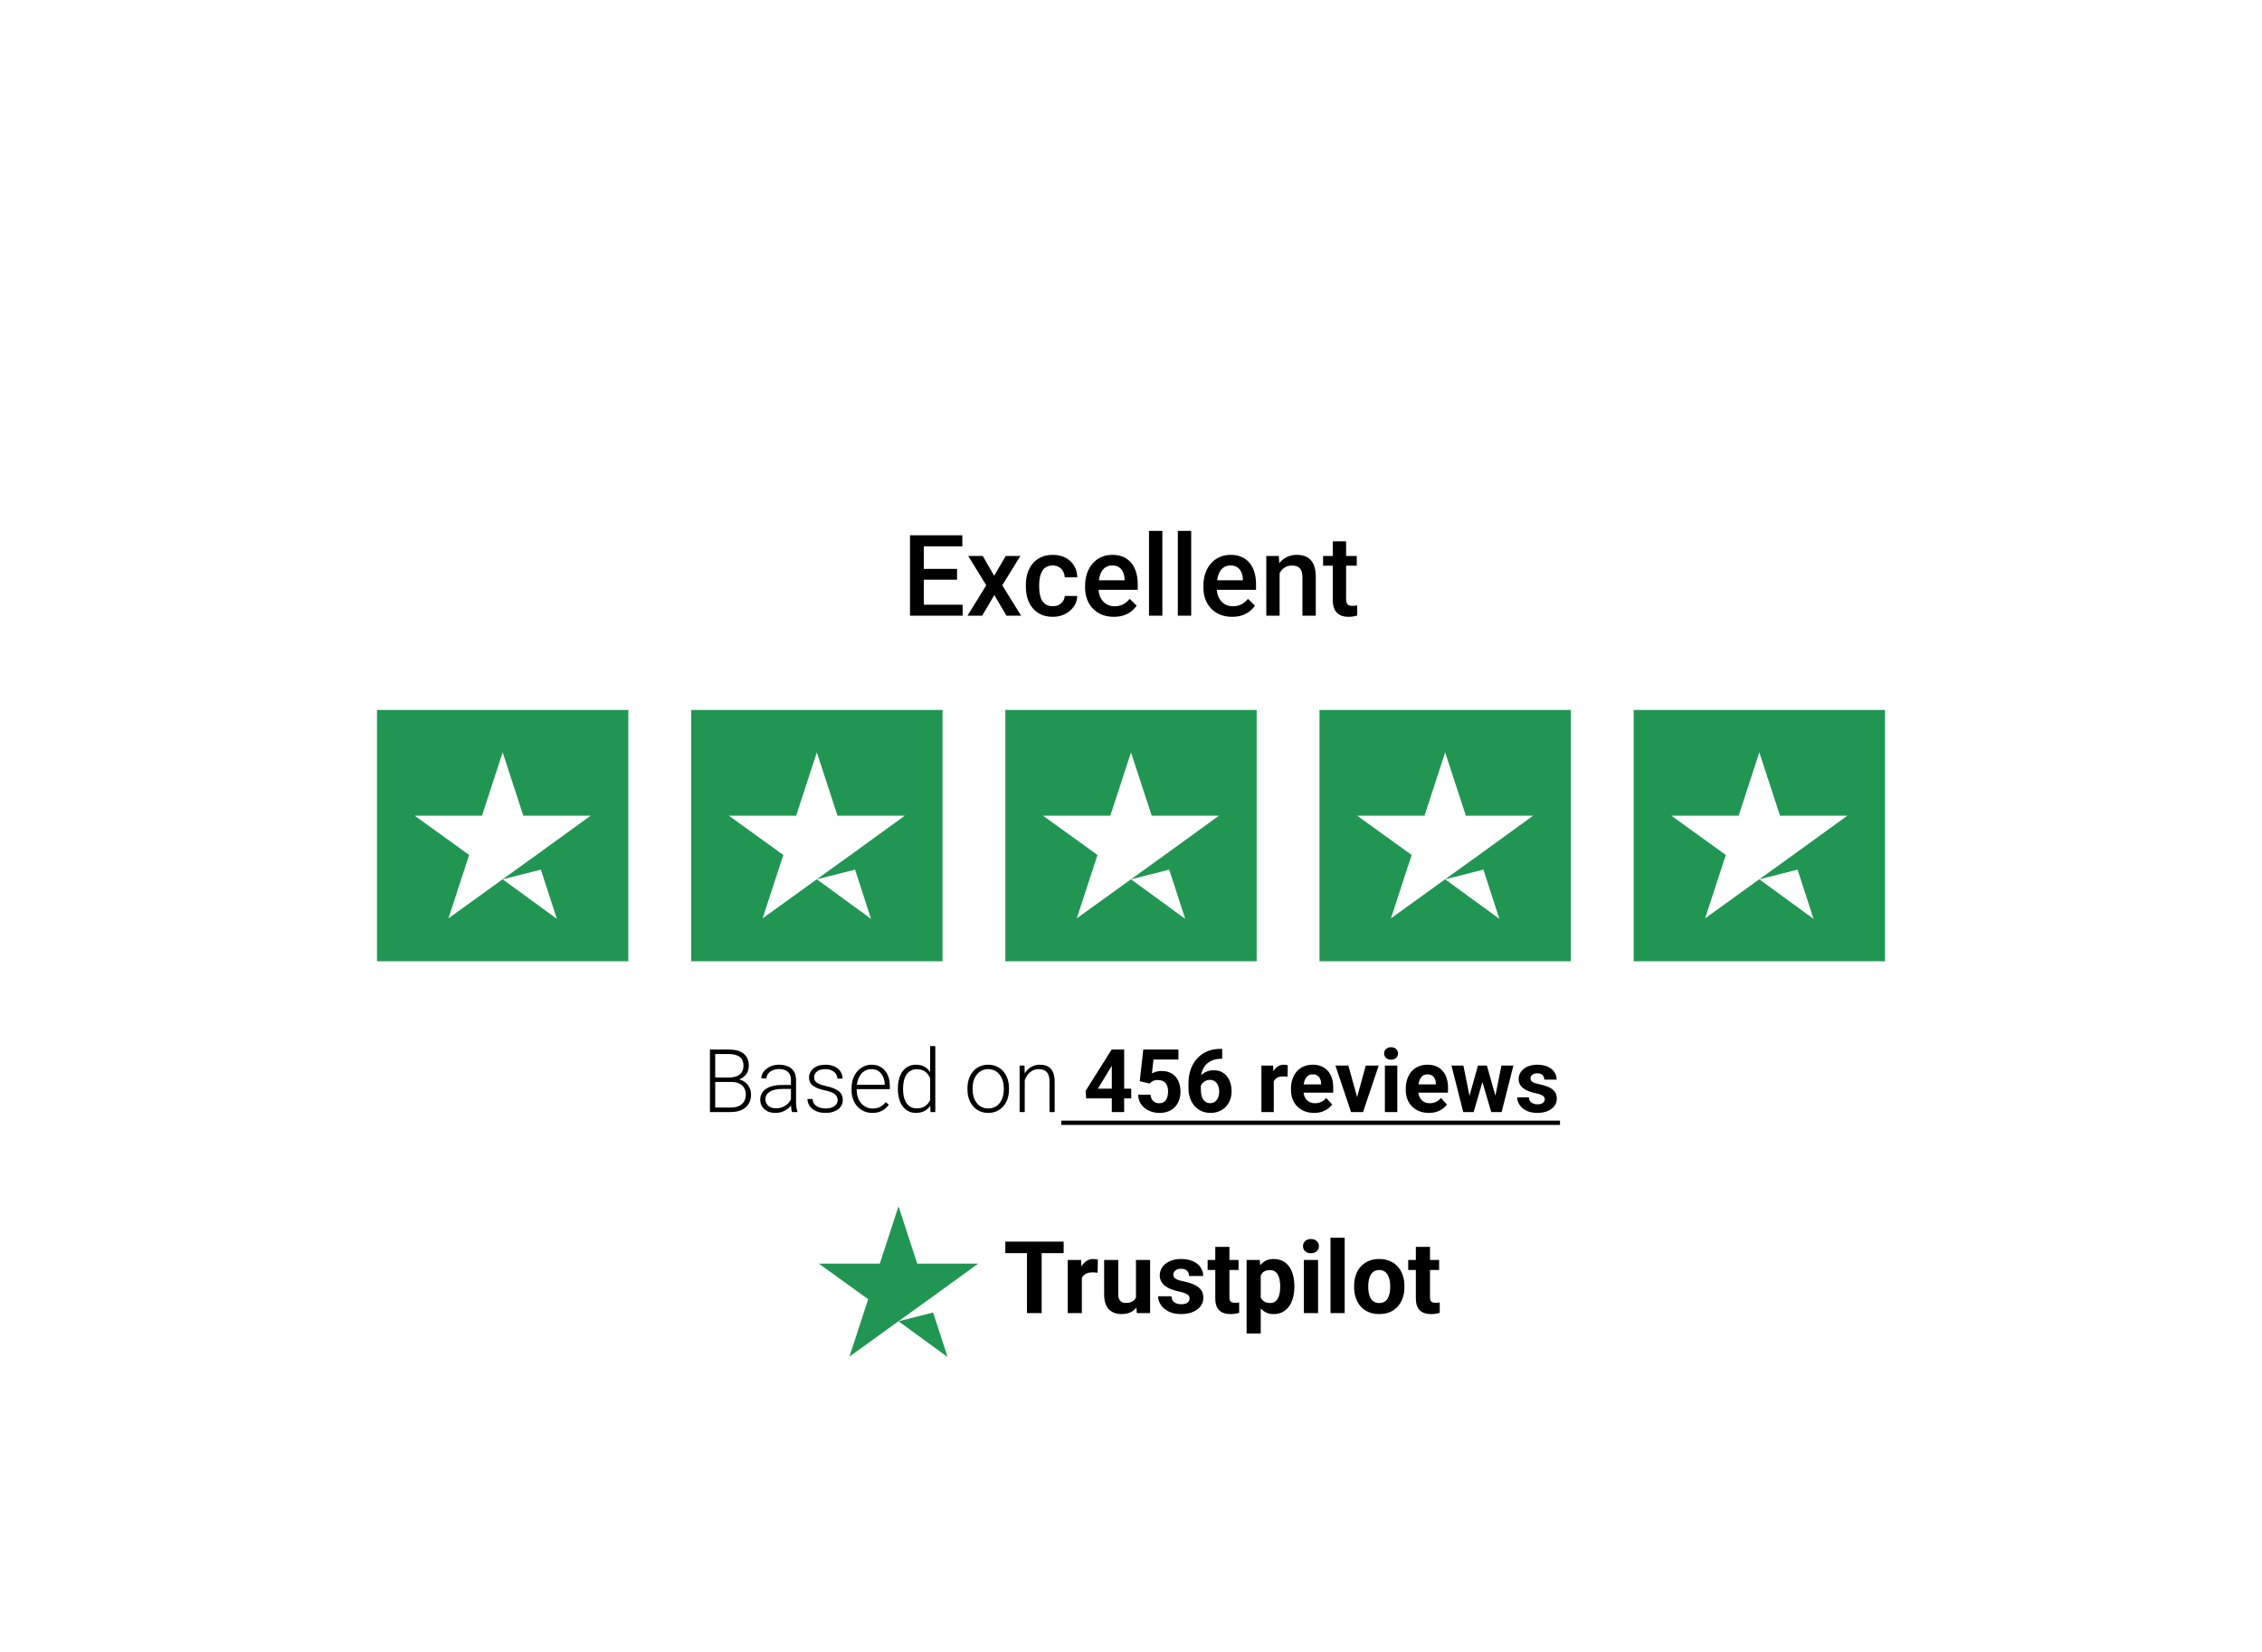 <svg width="360" height="263" viewBox="0 0 360 263" fill="none" xmlns="http://www.w3.org/2000/svg">
<g filter="url(#filter0_ddd_68_6740)">
<path d="M153.202 58.251V60H146.408V58.251H153.202ZM147.032 47.203V60H144.826V47.203H147.032ZM152.314 52.547V54.27H146.408V52.547H152.314ZM153.158 47.203V48.961H146.408V47.203H153.158ZM156.41 50.49L158.221 53.645L160.066 50.49H162.396L159.513 55.157L162.51 60H160.181L158.247 56.713L156.313 60H153.976L156.964 55.157L154.09 50.49H156.41ZM167.555 58.488C167.9 58.488 168.211 58.421 168.486 58.286C168.768 58.145 168.993 57.952 169.163 57.706C169.339 57.46 169.436 57.176 169.453 56.853H171.448C171.437 57.469 171.255 58.028 170.903 58.532C170.552 59.036 170.086 59.438 169.506 59.736C168.926 60.029 168.284 60.176 167.581 60.176C166.854 60.176 166.222 60.053 165.683 59.807C165.144 59.555 164.695 59.209 164.338 58.77C163.98 58.33 163.711 57.823 163.529 57.249C163.354 56.675 163.266 56.06 163.266 55.403V55.096C163.266 54.44 163.354 53.824 163.529 53.25C163.711 52.67 163.98 52.16 164.338 51.721C164.695 51.281 165.144 50.938 165.683 50.692C166.222 50.44 166.852 50.315 167.572 50.315C168.334 50.315 169.002 50.467 169.576 50.772C170.15 51.07 170.602 51.489 170.93 52.028C171.264 52.562 171.437 53.183 171.448 53.892H169.453C169.436 53.54 169.348 53.224 169.189 52.942C169.037 52.655 168.82 52.427 168.539 52.257C168.264 52.087 167.933 52.002 167.546 52.002C167.118 52.002 166.764 52.09 166.482 52.266C166.201 52.435 165.981 52.67 165.823 52.969C165.665 53.262 165.551 53.593 165.48 53.962C165.416 54.325 165.384 54.703 165.384 55.096V55.403C165.384 55.796 165.416 56.177 165.48 56.546C165.545 56.915 165.656 57.246 165.814 57.539C165.979 57.826 166.201 58.058 166.482 58.233C166.764 58.403 167.121 58.488 167.555 58.488ZM177.267 60.176C176.563 60.176 175.928 60.062 175.359 59.833C174.797 59.599 174.316 59.273 173.918 58.857C173.525 58.441 173.224 57.952 173.013 57.39C172.802 56.827 172.696 56.221 172.696 55.57V55.219C172.696 54.475 172.805 53.801 173.021 53.197C173.238 52.594 173.54 52.078 173.927 51.65C174.313 51.217 174.771 50.886 175.298 50.657C175.825 50.429 176.396 50.315 177.012 50.315C177.691 50.315 178.286 50.429 178.796 50.657C179.306 50.886 179.728 51.208 180.062 51.624C180.401 52.034 180.653 52.523 180.817 53.092C180.987 53.66 181.072 54.287 181.072 54.973V55.878H173.725V54.357H178.98V54.19C178.969 53.81 178.893 53.452 178.752 53.118C178.617 52.784 178.409 52.515 178.128 52.31C177.847 52.105 177.472 52.002 177.003 52.002C176.651 52.002 176.338 52.078 176.062 52.23C175.793 52.377 175.567 52.591 175.386 52.872C175.204 53.153 175.063 53.493 174.964 53.892C174.87 54.284 174.823 54.727 174.823 55.219V55.57C174.823 55.986 174.879 56.373 174.99 56.73C175.107 57.082 175.277 57.39 175.5 57.653C175.723 57.917 175.992 58.125 176.309 58.277C176.625 58.424 176.985 58.497 177.39 58.497C177.899 58.497 178.354 58.395 178.752 58.19C179.15 57.984 179.496 57.694 179.789 57.319L180.905 58.4C180.7 58.699 180.434 58.986 180.105 59.262C179.777 59.531 179.376 59.751 178.901 59.921C178.433 60.091 177.888 60.176 177.267 60.176ZM184.992 46.5V60H182.865V46.5H184.992ZM189.58 46.5V60H187.453V46.5H189.58ZM196.093 60.176C195.39 60.176 194.754 60.062 194.186 59.833C193.623 59.599 193.143 59.273 192.744 58.857C192.352 58.441 192.05 57.952 191.839 57.39C191.628 56.827 191.522 56.221 191.522 55.57V55.219C191.522 54.475 191.631 53.801 191.848 53.197C192.064 52.594 192.366 52.078 192.753 51.65C193.14 51.217 193.597 50.886 194.124 50.657C194.651 50.429 195.223 50.315 195.838 50.315C196.518 50.315 197.112 50.429 197.622 50.657C198.132 50.886 198.554 51.208 198.888 51.624C199.228 52.034 199.479 52.523 199.644 53.092C199.813 53.66 199.898 54.287 199.898 54.973V55.878H192.551V54.357H197.807V54.19C197.795 53.81 197.719 53.452 197.578 53.118C197.443 52.784 197.235 52.515 196.954 52.31C196.673 52.105 196.298 52.002 195.829 52.002C195.478 52.002 195.164 52.078 194.889 52.23C194.619 52.377 194.394 52.591 194.212 52.872C194.03 53.153 193.89 53.493 193.79 53.892C193.696 54.284 193.649 54.727 193.649 55.219V55.57C193.649 55.986 193.705 56.373 193.816 56.73C193.934 57.082 194.104 57.39 194.326 57.653C194.549 57.917 194.818 58.125 195.135 58.277C195.451 58.424 195.812 58.497 196.216 58.497C196.726 58.497 197.18 58.395 197.578 58.19C197.977 57.984 198.322 57.694 198.615 57.319L199.731 58.4C199.526 58.699 199.26 58.986 198.932 59.262C198.604 59.531 198.202 59.751 197.728 59.921C197.259 60.091 196.714 60.176 196.093 60.176ZM203.651 52.52V60H201.533V50.49H203.528L203.651 52.52ZM203.273 54.894L202.588 54.885C202.594 54.211 202.688 53.593 202.869 53.03C203.057 52.468 203.314 51.984 203.643 51.58C203.977 51.176 204.375 50.865 204.838 50.648C205.301 50.426 205.816 50.315 206.385 50.315C206.842 50.315 207.255 50.379 207.624 50.508C207.999 50.631 208.318 50.833 208.582 51.114C208.852 51.395 209.057 51.762 209.197 52.213C209.338 52.658 209.408 53.206 209.408 53.856V60H207.281V53.848C207.281 53.391 207.214 53.03 207.079 52.767C206.95 52.497 206.76 52.307 206.508 52.195C206.262 52.078 205.954 52.02 205.585 52.02C205.222 52.02 204.896 52.096 204.609 52.248C204.322 52.4 204.079 52.608 203.88 52.872C203.687 53.136 203.537 53.44 203.432 53.786C203.326 54.132 203.273 54.501 203.273 54.894ZM215.93 50.49V52.037H210.568V50.49H215.93ZM212.115 48.161H214.233V57.372C214.233 57.665 214.274 57.891 214.356 58.049C214.444 58.201 214.564 58.304 214.717 58.356C214.869 58.409 215.048 58.435 215.253 58.435C215.399 58.435 215.54 58.427 215.675 58.409C215.81 58.392 215.918 58.374 216 58.356L216.009 59.974C215.833 60.026 215.628 60.073 215.394 60.114C215.165 60.155 214.901 60.176 214.603 60.176C214.116 60.176 213.686 60.091 213.311 59.921C212.936 59.745 212.643 59.461 212.432 59.068C212.221 58.676 212.115 58.154 212.115 57.504V48.161Z" fill="black"/>
<path d="M100 75H60V115H100V75Z" fill="#219653"/>
<path d="M79.999 101.958L86.083 100.417L88.624 108.25L79.999 101.958ZM93.999 91.833H83.291L79.999 81.75L76.708 91.833H65.999L74.666 98.083L71.374 108.167L80.041 101.917L85.374 98.083L93.999 91.833Z" fill="white"/>
<path d="M150 75H110V115H150V75Z" fill="#219653"/>
<path d="M129.999 101.958L136.083 100.417L138.624 108.25L129.999 101.958ZM143.999 91.833H133.291L129.999 81.75L126.708 91.833H115.999L124.666 98.083L121.374 108.167L130.041 101.917L135.374 98.083L143.999 91.833Z" fill="white"/>
<path d="M200 75H160V115H200V75Z" fill="#219653"/>
<path d="M179.999 101.958L186.083 100.417L188.624 108.25L179.999 101.958ZM193.999 91.833H183.291L179.999 81.75L176.708 91.833H165.999L174.666 98.083L171.374 108.167L180.041 101.917L185.374 98.083L193.999 91.833Z" fill="white"/>
<path d="M250 75H210V115H250V75Z" fill="#219653"/>
<path d="M229.999 101.958L236.083 100.417L238.624 108.25L229.999 101.958ZM243.999 91.833H233.291L229.999 81.75L226.708 91.833H215.999L224.666 98.083L221.374 108.167L230.041 101.917L235.374 98.083L243.999 91.833Z" fill="white"/>
<path d="M300 75H260V115H300V75Z" fill="#219653"/>
<path d="M279.999 101.958L286.083 100.417L288.624 108.25L279.999 101.958ZM293.999 91.833H283.291L279.999 81.75L276.708 91.833H265.999L274.666 98.083L271.374 108.167L280.041 101.917L285.374 98.083L293.999 91.833Z" fill="white"/>
<path d="M116.412 134.215H113.609L113.596 133.504H116.009C116.501 133.504 116.92 133.433 117.267 133.292C117.613 133.151 117.875 132.941 118.053 132.663C118.235 132.381 118.326 132.034 118.326 131.624C118.326 131.205 118.237 130.858 118.06 130.585C117.882 130.307 117.615 130.102 117.26 129.97C116.904 129.838 116.458 129.771 115.92 129.771H113.828V139H112.987V129.047H115.92C116.426 129.047 116.879 129.097 117.28 129.197C117.681 129.298 118.023 129.455 118.306 129.669C118.588 129.883 118.802 130.154 118.948 130.482C119.099 130.806 119.174 131.193 119.174 131.645C119.174 132.055 119.083 132.426 118.9 132.759C118.718 133.087 118.461 133.356 118.128 133.565C117.8 133.771 117.406 133.898 116.945 133.948L116.412 134.215ZM116.351 139H113.343L113.773 138.282H116.351C116.843 138.282 117.262 138.2 117.608 138.036C117.959 137.868 118.228 137.628 118.415 137.318C118.602 137.008 118.695 136.639 118.695 136.211C118.695 135.833 118.613 135.493 118.449 135.192C118.285 134.892 118.035 134.655 117.697 134.481C117.36 134.304 116.932 134.215 116.412 134.215H114.669L114.683 133.504H117.15L117.301 133.757C117.747 133.802 118.137 133.941 118.47 134.174C118.807 134.402 119.067 134.691 119.249 135.042C119.436 135.393 119.529 135.778 119.529 136.197C119.529 136.799 119.395 137.309 119.126 137.729C118.862 138.143 118.49 138.46 118.012 138.679C117.538 138.893 116.984 139 116.351 139ZM125.88 137.674V133.859C125.88 133.508 125.807 133.205 125.661 132.95C125.515 132.695 125.301 132.499 125.019 132.362C124.736 132.226 124.387 132.157 123.973 132.157C123.59 132.157 123.248 132.226 122.947 132.362C122.651 132.494 122.416 132.674 122.243 132.902C122.075 133.126 121.99 133.374 121.99 133.647L121.17 133.641C121.17 133.363 121.238 133.094 121.375 132.834C121.512 132.574 121.705 132.342 121.956 132.137C122.207 131.932 122.505 131.77 122.852 131.651C123.202 131.528 123.588 131.467 124.007 131.467C124.535 131.467 125 131.556 125.401 131.733C125.807 131.911 126.124 132.178 126.352 132.533C126.579 132.889 126.693 133.335 126.693 133.873V137.448C126.693 137.703 126.712 137.968 126.748 138.241C126.789 138.515 126.846 138.74 126.919 138.918V139H126.051C125.996 138.836 125.953 138.631 125.921 138.385C125.894 138.134 125.88 137.897 125.88 137.674ZM126.071 134.693L126.085 135.322H124.479C124.059 135.322 123.683 135.361 123.351 135.438C123.022 135.511 122.744 135.621 122.517 135.767C122.289 135.908 122.113 136.079 121.99 136.279C121.872 136.48 121.812 136.708 121.812 136.963C121.812 137.227 121.879 137.469 122.011 137.688C122.147 137.906 122.339 138.082 122.585 138.214C122.836 138.341 123.132 138.405 123.474 138.405C123.929 138.405 124.33 138.321 124.677 138.152C125.028 137.984 125.317 137.763 125.545 137.489C125.773 137.216 125.925 136.917 126.003 136.594L126.358 137.065C126.299 137.293 126.19 137.528 126.03 137.77C125.875 138.007 125.673 138.23 125.422 138.439C125.171 138.645 124.875 138.813 124.533 138.945C124.196 139.073 123.813 139.137 123.385 139.137C122.902 139.137 122.48 139.046 122.12 138.863C121.765 138.681 121.487 138.433 121.286 138.118C121.09 137.799 120.992 137.439 120.992 137.038C120.992 136.674 121.07 136.348 121.225 136.061C121.38 135.769 121.603 135.523 121.895 135.322C122.191 135.117 122.546 134.962 122.961 134.857C123.38 134.748 123.85 134.693 124.369 134.693H126.071ZM133.317 137.113C133.317 136.913 133.267 136.715 133.167 136.519C133.067 136.323 132.873 136.143 132.586 135.979C132.303 135.814 131.886 135.675 131.335 135.562C130.925 135.47 130.558 135.368 130.234 135.254C129.915 135.14 129.646 135.003 129.428 134.844C129.209 134.684 129.043 134.493 128.929 134.27C128.815 134.046 128.758 133.782 128.758 133.477C128.758 133.203 128.817 132.946 128.936 132.704C129.059 132.458 129.232 132.244 129.455 132.062C129.683 131.875 129.956 131.729 130.275 131.624C130.599 131.519 130.961 131.467 131.362 131.467C131.932 131.467 132.42 131.565 132.825 131.761C133.235 131.952 133.548 132.214 133.762 132.547C133.98 132.88 134.09 133.256 134.09 133.675H133.276C133.276 133.42 133.201 133.178 133.051 132.95C132.905 132.722 132.688 132.535 132.401 132.39C132.119 132.244 131.772 132.171 131.362 132.171C130.938 132.171 130.594 132.235 130.33 132.362C130.066 132.49 129.872 132.652 129.749 132.848C129.631 133.044 129.571 133.246 129.571 133.456C129.571 133.62 129.596 133.771 129.646 133.907C129.701 134.039 129.797 134.162 129.934 134.276C130.075 134.39 130.275 134.497 130.535 134.598C130.795 134.698 131.132 134.796 131.547 134.892C132.144 135.024 132.632 135.186 133.01 135.377C133.393 135.564 133.675 135.796 133.857 136.074C134.04 136.348 134.131 136.68 134.131 137.072C134.131 137.378 134.067 137.658 133.939 137.913C133.812 138.164 133.627 138.38 133.386 138.562C133.149 138.745 132.862 138.886 132.524 138.986C132.192 139.087 131.818 139.137 131.403 139.137C130.779 139.137 130.25 139.034 129.817 138.829C129.389 138.619 129.063 138.346 128.84 138.009C128.621 137.667 128.512 137.305 128.512 136.922H129.325C129.353 137.305 129.473 137.608 129.688 137.831C129.902 138.05 130.164 138.205 130.474 138.296C130.788 138.387 131.098 138.433 131.403 138.433C131.823 138.433 132.174 138.371 132.456 138.248C132.739 138.125 132.953 137.963 133.099 137.763C133.244 137.562 133.317 137.346 133.317 137.113ZM138.841 139.137C138.358 139.137 137.913 139.048 137.508 138.87C137.107 138.692 136.756 138.442 136.455 138.118C136.159 137.795 135.929 137.412 135.765 136.97C135.605 136.523 135.525 136.035 135.525 135.507V135.213C135.525 134.643 135.61 134.128 135.778 133.668C135.947 133.208 136.179 132.813 136.476 132.485C136.772 132.157 137.109 131.907 137.487 131.733C137.87 131.556 138.271 131.467 138.69 131.467C139.16 131.467 139.577 131.551 139.941 131.72C140.306 131.884 140.611 132.118 140.857 132.424C141.108 132.725 141.297 133.082 141.425 133.497C141.552 133.907 141.616 134.361 141.616 134.857V135.356H136.018V134.659H140.803V134.563C140.794 134.149 140.709 133.761 140.55 133.401C140.395 133.037 140.162 132.741 139.853 132.513C139.543 132.285 139.155 132.171 138.69 132.171C138.344 132.171 138.025 132.244 137.733 132.39C137.446 132.535 137.198 132.745 136.988 133.019C136.783 133.287 136.624 133.609 136.51 133.982C136.4 134.352 136.346 134.762 136.346 135.213V135.507C136.346 135.917 136.405 136.3 136.523 136.655C136.646 137.006 136.82 137.316 137.043 137.585C137.271 137.854 137.54 138.063 137.85 138.214C138.16 138.364 138.501 138.439 138.875 138.439C139.312 138.439 139.7 138.36 140.037 138.2C140.374 138.036 140.677 137.779 140.946 137.428L141.459 137.824C141.299 138.061 141.099 138.28 140.857 138.48C140.62 138.681 140.336 138.84 140.003 138.959C139.67 139.077 139.283 139.137 138.841 139.137ZM148.035 137.564V128.5H148.855V139H148.09L148.035 137.564ZM142.901 135.377V135.233C142.901 134.659 142.967 134.142 143.1 133.682C143.232 133.217 143.421 132.82 143.667 132.492C143.918 132.16 144.218 131.907 144.569 131.733C144.92 131.556 145.317 131.467 145.759 131.467C146.192 131.467 146.575 131.537 146.907 131.679C147.24 131.82 147.525 132.023 147.762 132.287C148.003 132.551 148.197 132.866 148.343 133.23C148.493 133.595 148.603 134.001 148.671 134.447V136.272C148.616 136.692 148.516 137.077 148.37 137.428C148.224 137.774 148.031 138.077 147.789 138.337C147.548 138.592 147.256 138.79 146.914 138.932C146.577 139.068 146.187 139.137 145.745 139.137C145.308 139.137 144.913 139.046 144.562 138.863C144.212 138.681 143.913 138.424 143.667 138.091C143.421 137.754 143.232 137.355 143.1 136.895C142.967 136.434 142.901 135.928 142.901 135.377ZM143.722 135.233V135.377C143.722 135.81 143.765 136.211 143.852 136.58C143.938 136.949 144.07 137.271 144.248 137.544C144.426 137.817 144.651 138.032 144.925 138.187C145.198 138.341 145.522 138.419 145.896 138.419C146.365 138.419 146.759 138.33 147.078 138.152C147.397 137.97 147.652 137.731 147.844 137.435C148.035 137.134 148.174 136.806 148.261 136.45V134.324C148.206 134.083 148.126 133.837 148.021 133.586C147.917 133.335 147.773 133.105 147.591 132.896C147.413 132.681 147.185 132.51 146.907 132.383C146.634 132.251 146.301 132.185 145.909 132.185C145.531 132.185 145.205 132.262 144.932 132.417C144.658 132.572 144.43 132.788 144.248 133.066C144.07 133.34 143.938 133.661 143.852 134.03C143.765 134.399 143.722 134.8 143.722 135.233ZM153.976 135.418V135.192C153.976 134.655 154.053 134.158 154.208 133.702C154.363 133.246 154.584 132.852 154.871 132.52C155.163 132.187 155.511 131.929 155.917 131.747C156.323 131.56 156.774 131.467 157.271 131.467C157.772 131.467 158.225 131.56 158.631 131.747C159.036 131.929 159.385 132.187 159.677 132.52C159.968 132.852 160.192 133.246 160.347 133.702C160.502 134.158 160.579 134.655 160.579 135.192V135.418C160.579 135.956 160.502 136.452 160.347 136.908C160.192 137.359 159.968 137.751 159.677 138.084C159.39 138.417 159.043 138.676 158.638 138.863C158.232 139.046 157.781 139.137 157.284 139.137C156.783 139.137 156.329 139.046 155.924 138.863C155.518 138.676 155.17 138.417 154.878 138.084C154.586 137.751 154.363 137.359 154.208 136.908C154.053 136.452 153.976 135.956 153.976 135.418ZM154.789 135.192V135.418C154.789 135.824 154.844 136.209 154.953 136.573C155.062 136.933 155.222 137.255 155.432 137.537C155.641 137.815 155.901 138.034 156.211 138.193C156.521 138.353 156.879 138.433 157.284 138.433C157.685 138.433 158.038 138.353 158.344 138.193C158.654 138.034 158.913 137.815 159.123 137.537C159.333 137.255 159.49 136.933 159.595 136.573C159.704 136.209 159.759 135.824 159.759 135.418V135.192C159.759 134.791 159.704 134.411 159.595 134.051C159.49 133.691 159.33 133.369 159.116 133.087C158.907 132.804 158.647 132.581 158.337 132.417C158.027 132.253 157.672 132.171 157.271 132.171C156.869 132.171 156.514 132.253 156.204 132.417C155.899 132.581 155.639 132.804 155.425 133.087C155.215 133.369 155.056 133.691 154.946 134.051C154.841 134.411 154.789 134.791 154.789 135.192ZM163.088 133.183V139H162.274V131.604H163.054L163.088 133.183ZM162.903 134.844L162.541 134.639C162.568 134.201 162.657 133.791 162.808 133.408C162.958 133.025 163.161 132.688 163.416 132.396C163.676 132.105 163.979 131.877 164.325 131.713C164.676 131.549 165.063 131.467 165.487 131.467C165.856 131.467 166.187 131.517 166.479 131.617C166.77 131.717 167.019 131.877 167.224 132.096C167.429 132.314 167.584 132.595 167.688 132.937C167.798 133.278 167.853 133.695 167.853 134.188V139H167.032V134.181C167.032 133.67 166.962 133.271 166.82 132.984C166.679 132.693 166.479 132.485 166.219 132.362C165.959 132.239 165.651 132.178 165.296 132.178C164.904 132.178 164.56 132.264 164.264 132.438C163.972 132.606 163.726 132.827 163.525 133.101C163.329 133.369 163.179 133.659 163.074 133.969C162.969 134.274 162.912 134.566 162.903 134.844ZM180.041 135.281V136.826H172.87L172.774 135.63L176.924 129.047H178.489L176.794 131.884L174.729 135.281H180.041ZM178.913 129.047V139H176.944V129.047H178.913ZM182.96 134.468L181.388 134.092L181.955 129.047H187.547V130.64H183.575L183.329 132.848C183.461 132.77 183.662 132.688 183.931 132.602C184.2 132.51 184.5 132.465 184.833 132.465C185.316 132.465 185.744 132.54 186.118 132.69C186.492 132.841 186.809 133.06 187.068 133.347C187.333 133.634 187.533 133.985 187.67 134.399C187.807 134.814 187.875 135.284 187.875 135.808C187.875 136.25 187.807 136.671 187.67 137.072C187.533 137.469 187.326 137.824 187.048 138.139C186.77 138.449 186.421 138.692 186.002 138.87C185.583 139.048 185.086 139.137 184.512 139.137C184.083 139.137 183.669 139.073 183.268 138.945C182.871 138.818 182.513 138.629 182.194 138.378C181.88 138.127 181.627 137.824 181.436 137.469C181.249 137.109 181.151 136.699 181.142 136.238H183.097C183.124 136.521 183.197 136.765 183.315 136.97C183.438 137.17 183.6 137.325 183.801 137.435C184.001 137.544 184.236 137.599 184.505 137.599C184.756 137.599 184.97 137.551 185.147 137.455C185.325 137.359 185.469 137.227 185.578 137.059C185.688 136.885 185.767 136.685 185.817 136.457C185.872 136.225 185.899 135.974 185.899 135.705C185.899 135.436 185.868 135.192 185.804 134.974C185.74 134.755 185.642 134.566 185.51 134.406C185.378 134.247 185.209 134.124 185.004 134.037C184.803 133.951 184.569 133.907 184.3 133.907C183.935 133.907 183.653 133.964 183.452 134.078C183.256 134.192 183.092 134.322 182.96 134.468ZM194.226 128.944H194.513V130.517H194.396C193.877 130.517 193.414 130.594 193.009 130.749C192.603 130.904 192.259 131.125 191.977 131.412C191.699 131.695 191.484 132.036 191.334 132.438C191.188 132.839 191.115 133.287 191.115 133.784V135.438C191.115 135.794 191.149 136.108 191.218 136.382C191.291 136.651 191.393 136.876 191.525 137.059C191.662 137.236 191.822 137.371 192.004 137.462C192.186 137.549 192.391 137.592 192.619 137.592C192.833 137.592 193.027 137.546 193.2 137.455C193.378 137.364 193.528 137.236 193.651 137.072C193.779 136.904 193.875 136.708 193.938 136.484C194.007 136.257 194.041 136.008 194.041 135.739C194.041 135.47 194.007 135.222 193.938 134.994C193.875 134.766 193.779 134.57 193.651 134.406C193.524 134.238 193.369 134.108 193.187 134.017C193.004 133.925 192.799 133.88 192.571 133.88C192.261 133.88 191.988 133.953 191.751 134.099C191.519 134.24 191.336 134.422 191.204 134.646C191.072 134.869 191.001 135.104 190.992 135.35L190.397 134.967C190.411 134.616 190.484 134.283 190.616 133.969C190.753 133.654 190.94 133.376 191.177 133.135C191.418 132.889 191.708 132.697 192.045 132.561C192.382 132.419 192.763 132.349 193.187 132.349C193.651 132.349 194.059 132.438 194.41 132.615C194.766 132.793 195.062 133.037 195.299 133.347C195.536 133.657 195.714 134.014 195.832 134.42C195.951 134.826 196.01 135.258 196.01 135.719C196.01 136.202 195.93 136.651 195.771 137.065C195.616 137.48 195.39 137.842 195.094 138.152C194.802 138.462 194.451 138.704 194.041 138.877C193.631 139.05 193.171 139.137 192.66 139.137C192.132 139.137 191.651 139.041 191.218 138.85C190.789 138.654 190.42 138.38 190.11 138.029C189.8 137.678 189.561 137.261 189.393 136.778C189.229 136.295 189.146 135.767 189.146 135.192V134.427C189.146 133.625 189.263 132.891 189.495 132.226C189.732 131.556 190.072 130.977 190.514 130.489C190.956 129.997 191.489 129.617 192.113 129.348C192.738 129.079 193.442 128.944 194.226 128.944ZM202.723 133.217V139H200.754V131.604H202.606L202.723 133.217ZM204.951 131.556L204.917 133.381C204.821 133.367 204.705 133.356 204.568 133.347C204.436 133.333 204.315 133.326 204.206 133.326C203.928 133.326 203.687 133.363 203.481 133.436C203.281 133.504 203.112 133.606 202.976 133.743C202.843 133.88 202.743 134.046 202.675 134.242C202.611 134.438 202.575 134.661 202.565 134.912L202.169 134.789C202.169 134.311 202.217 133.871 202.312 133.47C202.408 133.064 202.547 132.711 202.729 132.41C202.916 132.109 203.144 131.877 203.413 131.713C203.682 131.549 203.99 131.467 204.336 131.467C204.445 131.467 204.557 131.476 204.671 131.494C204.785 131.508 204.878 131.528 204.951 131.556ZM209.148 139.137C208.574 139.137 208.059 139.046 207.604 138.863C207.148 138.676 206.76 138.419 206.441 138.091C206.127 137.763 205.885 137.382 205.717 136.949C205.548 136.512 205.464 136.047 205.464 135.555V135.281C205.464 134.721 205.544 134.208 205.703 133.743C205.863 133.278 206.09 132.875 206.387 132.533C206.688 132.191 207.052 131.929 207.48 131.747C207.909 131.56 208.392 131.467 208.93 131.467C209.454 131.467 209.919 131.553 210.324 131.727C210.73 131.9 211.069 132.146 211.343 132.465C211.621 132.784 211.83 133.167 211.972 133.613C212.113 134.055 212.184 134.548 212.184 135.09V135.91H206.305V134.598H210.249V134.447C210.249 134.174 210.199 133.93 210.099 133.716C210.003 133.497 209.857 133.324 209.661 133.196C209.465 133.069 209.215 133.005 208.909 133.005C208.649 133.005 208.426 133.062 208.239 133.176C208.052 133.29 207.9 133.449 207.781 133.654C207.667 133.859 207.581 134.101 207.521 134.379C207.467 134.652 207.439 134.953 207.439 135.281V135.555C207.439 135.851 207.48 136.124 207.562 136.375C207.649 136.626 207.77 136.842 207.925 137.024C208.084 137.207 208.276 137.348 208.499 137.448C208.727 137.549 208.984 137.599 209.271 137.599C209.627 137.599 209.957 137.53 210.263 137.394C210.573 137.252 210.839 137.04 211.062 136.758L212.02 137.797C211.865 138.02 211.653 138.234 211.384 138.439C211.119 138.645 210.8 138.813 210.427 138.945C210.053 139.073 209.627 139.137 209.148 139.137ZM215.725 137.564L217.365 131.604H219.423L216.928 139H215.684L215.725 137.564ZM214.597 131.604L216.244 137.571L216.278 139H215.027L212.532 131.604H214.597ZM222.383 131.604V139H220.407V131.604H222.383ZM220.284 129.676C220.284 129.389 220.384 129.152 220.585 128.965C220.785 128.778 221.054 128.685 221.392 128.685C221.724 128.685 221.991 128.778 222.191 128.965C222.396 129.152 222.499 129.389 222.499 129.676C222.499 129.963 222.396 130.2 222.191 130.387C221.991 130.574 221.724 130.667 221.392 130.667C221.054 130.667 220.785 130.574 220.585 130.387C220.384 130.2 220.284 129.963 220.284 129.676ZM227.414 139.137C226.84 139.137 226.325 139.046 225.869 138.863C225.413 138.676 225.026 138.419 224.707 138.091C224.393 137.763 224.151 137.382 223.982 136.949C223.814 136.512 223.729 136.047 223.729 135.555V135.281C223.729 134.721 223.809 134.208 223.969 133.743C224.128 133.278 224.356 132.875 224.652 132.533C224.953 132.191 225.318 131.929 225.746 131.747C226.174 131.56 226.658 131.467 227.195 131.467C227.719 131.467 228.184 131.553 228.59 131.727C228.995 131.9 229.335 132.146 229.608 132.465C229.886 132.784 230.096 133.167 230.237 133.613C230.379 134.055 230.449 134.548 230.449 135.09V135.91H224.57V134.598H228.515V134.447C228.515 134.174 228.465 133.93 228.364 133.716C228.269 133.497 228.123 133.324 227.927 133.196C227.731 133.069 227.48 133.005 227.175 133.005C226.915 133.005 226.692 133.062 226.505 133.176C226.318 133.29 226.165 133.449 226.047 133.654C225.933 133.859 225.846 134.101 225.787 134.379C225.732 134.652 225.705 134.953 225.705 135.281V135.555C225.705 135.851 225.746 136.124 225.828 136.375C225.915 136.626 226.035 136.842 226.19 137.024C226.35 137.207 226.541 137.348 226.765 137.448C226.993 137.549 227.25 137.599 227.537 137.599C227.893 137.599 228.223 137.53 228.528 137.394C228.838 137.252 229.105 137.04 229.328 136.758L230.285 137.797C230.13 138.02 229.918 138.234 229.649 138.439C229.385 138.645 229.066 138.813 228.692 138.945C228.319 139.073 227.893 139.137 227.414 139.137ZM233.683 137.086L235.221 131.604H236.472L236.068 133.757L234.53 139H233.484L233.683 137.086ZM232.903 131.604L234.004 137.079L234.106 139H232.876L231.003 131.604H232.903ZM237.88 136.99L238.953 131.604H240.86L238.987 139H237.764L237.88 136.99ZM236.643 131.604L238.174 137.045L238.386 139H237.333L235.795 133.764L235.405 131.604H236.643ZM245.851 136.956C245.851 136.815 245.81 136.687 245.728 136.573C245.646 136.459 245.493 136.354 245.27 136.259C245.051 136.159 244.734 136.067 244.319 135.985C243.946 135.903 243.597 135.801 243.273 135.678C242.954 135.55 242.676 135.397 242.439 135.22C242.207 135.042 242.025 134.832 241.893 134.591C241.76 134.345 241.694 134.064 241.694 133.75C241.694 133.44 241.76 133.148 241.893 132.875C242.029 132.602 242.223 132.36 242.474 132.15C242.729 131.936 243.039 131.77 243.403 131.651C243.772 131.528 244.187 131.467 244.647 131.467C245.29 131.467 245.841 131.569 246.302 131.774C246.767 131.979 247.122 132.262 247.368 132.622C247.619 132.978 247.744 133.383 247.744 133.839H245.775C245.775 133.647 245.734 133.477 245.652 133.326C245.575 133.171 245.452 133.05 245.283 132.964C245.119 132.873 244.905 132.827 244.641 132.827C244.422 132.827 244.233 132.866 244.073 132.943C243.914 133.016 243.791 133.117 243.704 133.244C243.622 133.367 243.581 133.504 243.581 133.654C243.581 133.768 243.604 133.871 243.649 133.962C243.7 134.049 243.779 134.128 243.889 134.201C243.998 134.274 244.139 134.342 244.312 134.406C244.49 134.465 244.709 134.52 244.969 134.57C245.502 134.68 245.978 134.823 246.397 135.001C246.817 135.174 247.149 135.411 247.396 135.712C247.642 136.008 247.765 136.398 247.765 136.881C247.765 137.209 247.692 137.51 247.546 137.783C247.4 138.057 247.19 138.296 246.917 138.501C246.644 138.701 246.315 138.859 245.933 138.973C245.554 139.082 245.128 139.137 244.654 139.137C243.966 139.137 243.383 139.014 242.904 138.768C242.43 138.521 242.07 138.209 241.824 137.831C241.583 137.448 241.462 137.056 241.462 136.655H243.328C243.337 136.924 243.406 137.141 243.533 137.305C243.665 137.469 243.832 137.587 244.032 137.66C244.237 137.733 244.458 137.77 244.695 137.77C244.951 137.77 245.162 137.735 245.331 137.667C245.5 137.594 245.627 137.498 245.714 137.38C245.805 137.257 245.851 137.116 245.851 136.956Z" fill="black"/>
<path d="M168.898 140.367H248.277V141.051H168.898V140.367Z" fill="black"/>
<path d="M143 172.302L148.509 170.906L150.811 178L143 172.302ZM155.679 163.132H145.981L143 154L140.019 163.132H130.321L138.17 168.792L135.189 177.925L143.038 172.264L147.868 168.792L155.679 163.132Z" fill="#219653"/>
<path d="M165.781 159.625V171H163.445V159.625H165.781ZM169.281 159.625V161.461H160V159.625H169.281ZM172.179 164.391V171H169.929V162.547H172.046L172.179 164.391ZM174.726 162.492L174.687 164.578C174.578 164.562 174.445 164.549 174.289 164.539C174.138 164.523 174 164.516 173.875 164.516C173.557 164.516 173.281 164.557 173.046 164.641C172.817 164.719 172.625 164.836 172.468 164.992C172.317 165.148 172.203 165.339 172.125 165.562C172.052 165.786 172.01 166.042 172 166.328L171.546 166.188C171.546 165.641 171.601 165.138 171.71 164.68C171.82 164.216 171.979 163.812 172.187 163.469C172.401 163.125 172.661 162.859 172.968 162.672C173.276 162.484 173.627 162.391 174.023 162.391C174.148 162.391 174.276 162.401 174.406 162.422C174.536 162.438 174.643 162.461 174.726 162.492ZM180.789 168.977V162.547H183.039V171H180.921L180.789 168.977ZM181.039 167.242L181.703 167.227C181.703 167.789 181.638 168.312 181.507 168.797C181.377 169.276 181.182 169.693 180.921 170.047C180.661 170.396 180.333 170.669 179.937 170.867C179.541 171.06 179.075 171.156 178.539 171.156C178.127 171.156 177.747 171.099 177.398 170.984C177.054 170.865 176.757 170.68 176.507 170.43C176.263 170.174 176.07 169.849 175.929 169.453C175.794 169.052 175.726 168.57 175.726 168.008V162.547H177.976V168.023C177.976 168.273 178.005 168.484 178.062 168.656C178.125 168.828 178.21 168.969 178.32 169.078C178.429 169.188 178.557 169.266 178.703 169.312C178.854 169.359 179.02 169.383 179.203 169.383C179.666 169.383 180.031 169.289 180.296 169.102C180.567 168.914 180.757 168.659 180.867 168.336C180.981 168.008 181.039 167.643 181.039 167.242ZM189.328 168.664C189.328 168.503 189.281 168.357 189.187 168.227C189.093 168.096 188.919 167.977 188.664 167.867C188.414 167.753 188.052 167.648 187.578 167.555C187.151 167.461 186.752 167.344 186.382 167.203C186.018 167.057 185.7 166.883 185.429 166.68C185.164 166.477 184.955 166.237 184.804 165.961C184.653 165.68 184.578 165.359 184.578 165C184.578 164.646 184.653 164.312 184.804 164C184.96 163.688 185.182 163.411 185.468 163.172C185.76 162.927 186.114 162.737 186.531 162.602C186.953 162.461 187.427 162.391 187.953 162.391C188.687 162.391 189.317 162.508 189.843 162.742C190.375 162.977 190.781 163.299 191.062 163.711C191.349 164.117 191.492 164.581 191.492 165.102H189.242C189.242 164.883 189.195 164.688 189.101 164.516C189.013 164.339 188.872 164.201 188.679 164.102C188.492 163.997 188.247 163.945 187.945 163.945C187.695 163.945 187.479 163.99 187.296 164.078C187.114 164.161 186.974 164.276 186.875 164.422C186.781 164.562 186.734 164.719 186.734 164.891C186.734 165.021 186.76 165.138 186.812 165.242C186.869 165.341 186.96 165.432 187.085 165.516C187.21 165.599 187.372 165.677 187.57 165.75C187.773 165.818 188.023 165.88 188.32 165.938C188.929 166.062 189.474 166.227 189.953 166.43C190.432 166.628 190.812 166.898 191.093 167.242C191.375 167.581 191.515 168.026 191.515 168.578C191.515 168.953 191.432 169.297 191.265 169.609C191.099 169.922 190.859 170.195 190.546 170.43C190.234 170.659 189.859 170.839 189.421 170.969C188.989 171.094 188.502 171.156 187.96 171.156C187.174 171.156 186.507 171.016 185.96 170.734C185.419 170.453 185.007 170.096 184.726 169.664C184.45 169.227 184.312 168.779 184.312 168.32H186.445C186.455 168.628 186.533 168.875 186.679 169.062C186.83 169.25 187.02 169.385 187.25 169.469C187.484 169.552 187.737 169.594 188.007 169.594C188.299 169.594 188.541 169.555 188.734 169.477C188.927 169.393 189.072 169.284 189.171 169.148C189.276 169.008 189.328 168.846 189.328 168.664ZM197.117 162.547V164.141H192.195V162.547H197.117ZM193.414 160.461H195.664V168.453C195.664 168.698 195.695 168.885 195.757 169.016C195.825 169.146 195.924 169.237 196.054 169.289C196.184 169.336 196.349 169.359 196.546 169.359C196.687 169.359 196.812 169.354 196.921 169.344C197.036 169.328 197.132 169.312 197.21 169.297L197.218 170.953C197.026 171.016 196.817 171.065 196.593 171.102C196.369 171.138 196.122 171.156 195.851 171.156C195.356 171.156 194.924 171.076 194.554 170.914C194.19 170.747 193.908 170.482 193.71 170.117C193.513 169.753 193.414 169.273 193.414 168.68V160.461ZM200.648 164.172V174.25H198.398V162.547H200.484L200.648 164.172ZM206 166.68V166.844C206 167.458 205.927 168.029 205.781 168.555C205.64 169.081 205.432 169.539 205.156 169.93C204.88 170.315 204.536 170.617 204.125 170.836C203.718 171.049 203.25 171.156 202.718 171.156C202.203 171.156 201.755 171.052 201.375 170.844C200.994 170.635 200.674 170.344 200.414 169.969C200.158 169.589 199.953 169.148 199.796 168.648C199.64 168.148 199.52 167.612 199.437 167.039V166.609C199.52 165.995 199.64 165.432 199.796 164.922C199.953 164.406 200.158 163.961 200.414 163.586C200.674 163.206 200.992 162.911 201.367 162.703C201.747 162.495 202.192 162.391 202.703 162.391C203.239 162.391 203.71 162.492 204.117 162.695C204.528 162.898 204.872 163.19 205.148 163.57C205.429 163.951 205.64 164.404 205.781 164.93C205.927 165.456 206 166.039 206 166.68ZM203.742 166.844V166.68C203.742 166.32 203.71 165.99 203.648 165.688C203.591 165.38 203.497 165.112 203.367 164.883C203.242 164.654 203.075 164.477 202.867 164.352C202.664 164.221 202.416 164.156 202.125 164.156C201.817 164.156 201.554 164.206 201.335 164.305C201.122 164.404 200.947 164.547 200.812 164.734C200.677 164.922 200.575 165.146 200.507 165.406C200.44 165.667 200.398 165.961 200.382 166.289V167.375C200.408 167.76 200.481 168.107 200.601 168.414C200.721 168.716 200.906 168.956 201.156 169.133C201.406 169.31 201.734 169.398 202.14 169.398C202.437 169.398 202.687 169.333 202.89 169.203C203.093 169.068 203.257 168.883 203.382 168.648C203.513 168.414 203.604 168.143 203.656 167.836C203.713 167.529 203.742 167.198 203.742 166.844ZM209.773 162.547V171H207.515V162.547H209.773ZM207.375 160.344C207.375 160.016 207.489 159.745 207.718 159.531C207.947 159.318 208.255 159.211 208.64 159.211C209.02 159.211 209.325 159.318 209.554 159.531C209.789 159.745 209.906 160.016 209.906 160.344C209.906 160.672 209.789 160.943 209.554 161.156C209.325 161.37 209.02 161.477 208.64 161.477C208.255 161.477 207.947 161.37 207.718 161.156C207.489 160.943 207.375 160.672 207.375 160.344ZM214.007 159V171H211.75V159H214.007ZM215.507 166.859V166.695C215.507 166.076 215.596 165.505 215.773 164.984C215.95 164.458 216.208 164.003 216.546 163.617C216.885 163.232 217.302 162.932 217.796 162.719C218.291 162.5 218.859 162.391 219.5 162.391C220.14 162.391 220.71 162.5 221.21 162.719C221.71 162.932 222.13 163.232 222.468 163.617C222.812 164.003 223.072 164.458 223.25 164.984C223.427 165.505 223.515 166.076 223.515 166.695V166.859C223.515 167.474 223.427 168.044 223.25 168.57C223.072 169.091 222.812 169.547 222.468 169.938C222.13 170.323 221.713 170.622 221.218 170.836C220.724 171.049 220.156 171.156 219.515 171.156C218.875 171.156 218.304 171.049 217.804 170.836C217.309 170.622 216.89 170.323 216.546 169.938C216.208 169.547 215.95 169.091 215.773 168.57C215.596 168.044 215.507 167.474 215.507 166.859ZM217.757 166.695V166.859C217.757 167.214 217.789 167.544 217.851 167.852C217.914 168.159 218.013 168.43 218.148 168.664C218.289 168.893 218.471 169.073 218.695 169.203C218.919 169.333 219.192 169.398 219.515 169.398C219.828 169.398 220.096 169.333 220.32 169.203C220.544 169.073 220.724 168.893 220.859 168.664C220.994 168.43 221.093 168.159 221.156 167.852C221.224 167.544 221.257 167.214 221.257 166.859V166.695C221.257 166.352 221.224 166.029 221.156 165.727C221.093 165.419 220.992 165.148 220.851 164.914C220.716 164.674 220.536 164.487 220.312 164.352C220.088 164.216 219.817 164.148 219.5 164.148C219.182 164.148 218.911 164.216 218.687 164.352C218.468 164.487 218.289 164.674 218.148 164.914C218.013 165.148 217.914 165.419 217.851 165.727C217.789 166.029 217.757 166.352 217.757 166.695ZM229.039 162.547V164.141H224.117V162.547H229.039ZM225.335 160.461H227.585V168.453C227.585 168.698 227.617 168.885 227.679 169.016C227.747 169.146 227.846 169.237 227.976 169.289C228.106 169.336 228.27 169.359 228.468 169.359C228.609 169.359 228.734 169.354 228.843 169.344C228.958 169.328 229.054 169.312 229.132 169.297L229.14 170.953C228.947 171.016 228.739 171.065 228.515 171.102C228.291 171.138 228.044 171.156 227.773 171.156C227.278 171.156 226.846 171.076 226.476 170.914C226.112 170.747 225.83 170.482 225.632 170.117C225.434 169.753 225.335 169.273 225.335 168.68V160.461Z" fill="black"/>
</g>
<defs>
<filter id="filter0_ddd_68_6740" x="-20" y="-36" width="400" height="340" filterUnits="userSpaceOnUse" color-interpolation-filters="sRGB">
<feFlood flood-opacity="0" result="BackgroundImageFix"/>
<feColorMatrix in="SourceAlpha" type="matrix" values="0 0 0 0 0 0 0 0 0 0 0 0 0 0 0 0 0 0 127 0" result="hardAlpha"/>
<feOffset dy="12"/>
<feGaussianBlur stdDeviation="12"/>
<feColorMatrix type="matrix" values="0 0 0 0 0.108 0 0 0 0 0.23 0 0 0 0 0.467 0 0 0 0.05 0"/>
<feBlend mode="normal" in2="BackgroundImageFix" result="effect1_dropShadow_68_6740"/>
<feColorMatrix in="SourceAlpha" type="matrix" values="0 0 0 0 0 0 0 0 0 0 0 0 0 0 0 0 0 0 127 0" result="hardAlpha"/>
<feOffset dy="24"/>
<feGaussianBlur stdDeviation="30"/>
<feColorMatrix type="matrix" values="0 0 0 0 0.025 0 0 0 0 0.184 0 0 0 0 0.492 0 0 0 0.05 0"/>
<feBlend mode="normal" in2="effect1_dropShadow_68_6740" result="effect2_dropShadow_68_6740"/>
<feColorMatrix in="SourceAlpha" type="matrix" values="0 0 0 0 0 0 0 0 0 0 0 0 0 0 0 0 0 0 127 0" result="hardAlpha"/>
<feOffset dy="2"/>
<feGaussianBlur stdDeviation="2"/>
<feColorMatrix type="matrix" values="0 0 0 0 0.028 0 0 0 0 0.017 0 0 0 0 0.574 0 0 0 0.1 0"/>
<feBlend mode="normal" in2="effect2_dropShadow_68_6740" result="effect3_dropShadow_68_6740"/>
<feBlend mode="normal" in="SourceGraphic" in2="effect3_dropShadow_68_6740" result="shape"/>
</filter>
</defs>
</svg>
